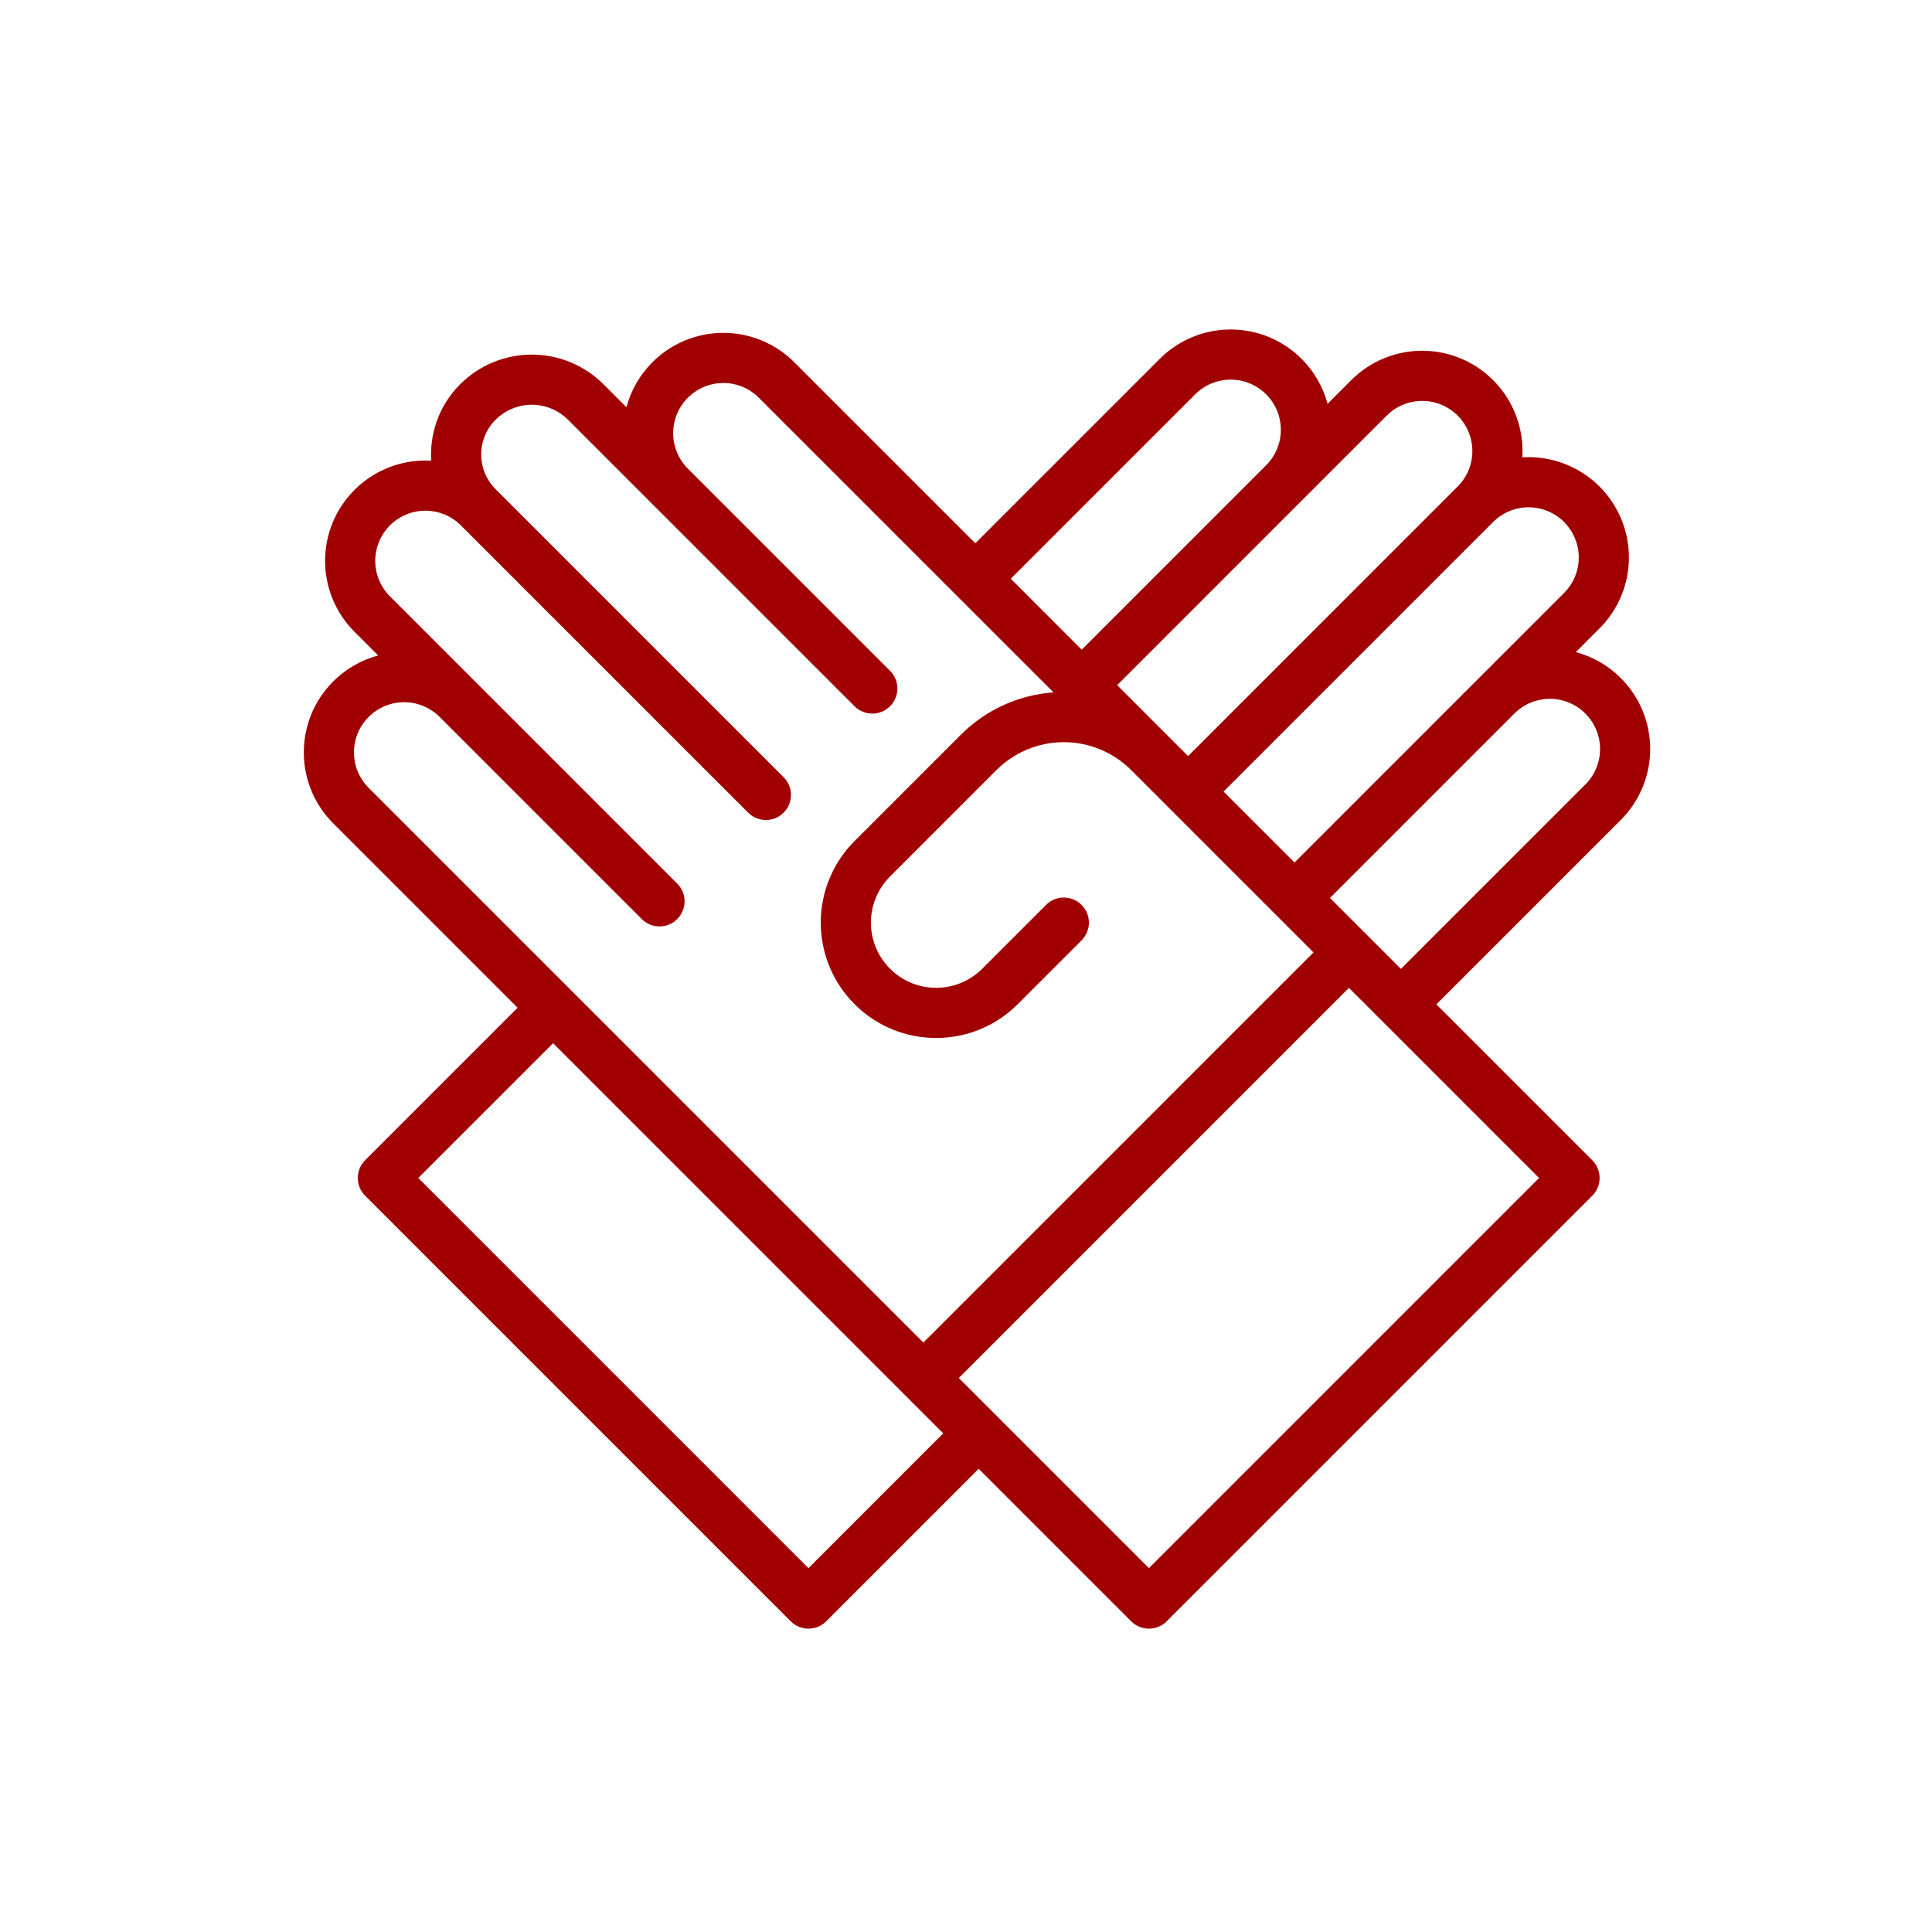 <svg width="160" height="160" viewBox="0 0 160 160" fill="none" xmlns="http://www.w3.org/2000/svg">
<path fill-rule="evenodd" clip-rule="evenodd" d="M42.867 83.457L27.593 68.182C24.349 64.938 24.349 59.679 27.593 56.436L27.595 56.433C28.635 55.394 29.922 54.657 31.318 54.283L29.355 52.321C27.797 50.763 26.922 48.651 26.922 46.448C26.922 44.245 27.797 42.133 29.355 40.574L29.358 40.572C30.915 39.014 33.028 38.139 35.231 38.139C35.392 38.139 35.552 38.144 35.712 38.153C35.701 37.982 35.696 37.809 35.696 37.636C35.696 35.458 36.562 33.368 38.102 31.828L38.105 31.825C39.68 30.25 41.815 29.366 44.043 29.366C46.27 29.366 48.406 30.25 49.981 31.825L51.879 33.723C52.253 32.327 52.988 31.04 54.027 30.001L54.031 29.998C55.588 28.44 57.701 27.565 59.904 27.565C62.106 27.565 64.219 28.44 65.776 29.998L80.771 44.992L96.046 29.718C97.603 28.16 99.716 27.285 101.919 27.285C104.122 27.285 106.234 28.16 107.792 29.718L107.795 29.72C108.834 30.76 109.57 32.047 109.944 33.443L111.907 31.48C113.464 29.922 115.577 29.047 117.78 29.047C119.983 29.047 122.095 29.922 123.653 31.48L123.656 31.483C125.213 33.04 126.088 35.153 126.088 37.356C126.088 37.529 126.083 37.703 126.072 37.875C126.245 37.864 126.418 37.859 126.592 37.859C128.794 37.859 130.907 38.734 132.465 40.291L132.467 40.294C134.025 41.852 134.9 43.965 134.9 46.168C134.9 48.37 134.025 50.483 132.467 52.04L130.505 54.003C131.901 54.377 133.187 55.113 134.227 56.152L134.23 56.155C135.787 57.713 136.662 59.825 136.662 62.029C136.662 64.231 135.787 66.344 134.23 67.901L118.955 83.176L131.865 96.086C132.676 96.897 132.676 98.213 131.865 99.024L96.619 134.27C95.808 135.081 94.493 135.081 93.681 134.27L81.051 121.64L68.421 134.27C67.61 135.081 66.295 135.081 65.484 134.27L30.238 99.024C29.427 98.213 29.427 96.897 30.238 96.086L42.867 83.457ZM87.245 57.34L62.839 32.935C62.061 32.157 61.005 31.719 59.904 31.719C58.802 31.719 57.746 32.157 56.968 32.935L56.965 32.938C56.186 33.717 55.749 34.773 55.749 35.873C55.749 36.975 56.186 38.031 56.965 38.809L73.709 55.553C74.52 56.364 74.52 57.679 73.709 58.49C72.897 59.301 71.582 59.301 70.771 58.49L47.043 34.762C46.247 33.966 45.168 33.52 44.043 33.52C42.917 33.52 41.838 33.966 41.042 34.762L41.039 34.765C40.278 35.526 39.85 36.559 39.85 37.636C39.85 38.713 40.277 39.746 41.039 40.507C41.061 40.529 41.082 40.55 41.104 40.572L64.897 64.365C65.707 65.175 65.707 66.491 64.897 67.302C64.087 68.112 62.77 68.112 61.96 67.302L38.166 43.509C38.145 43.488 38.123 43.466 38.101 43.444C37.33 42.706 36.301 42.293 35.231 42.293C34.13 42.293 33.074 42.731 32.295 43.509L32.292 43.512C31.514 44.291 31.076 45.347 31.076 46.448C31.076 47.549 31.514 48.605 32.292 49.384L56.085 73.176C56.896 73.987 56.896 75.303 56.085 76.114C55.275 76.924 53.959 76.924 53.148 76.114L36.405 59.37C35.626 58.592 34.569 58.154 33.469 58.154C32.368 58.154 31.312 58.592 30.533 59.37L30.53 59.373C28.909 60.994 28.909 63.623 30.53 65.245L76.469 111.184L108.778 78.874L93.678 63.774C92.199 62.295 90.193 61.464 88.101 61.464C86.008 61.464 84.002 62.295 82.523 63.774L73.706 72.592C72.694 73.604 72.125 74.976 72.125 76.407C72.125 77.838 72.694 79.211 73.706 80.223L73.709 80.225C75.817 82.334 79.237 82.334 81.345 80.225L86.632 74.939C87.443 74.128 88.759 74.128 89.57 74.939C90.38 75.749 90.38 77.066 89.57 77.876L84.282 83.163C80.551 86.894 74.502 86.894 70.771 83.163L70.768 83.16C68.978 81.369 67.971 78.94 67.971 76.407C67.971 73.875 68.978 71.445 70.768 69.654L79.585 60.837C81.641 58.782 84.364 57.546 87.245 57.34ZM116.018 80.239L131.293 64.964C132.071 64.186 132.509 63.13 132.509 62.029C132.509 60.927 132.071 59.871 131.293 59.093L131.29 59.09C130.511 58.311 129.455 57.873 128.354 57.873C127.253 57.873 126.197 58.311 125.418 59.09L110.143 74.365L116.018 80.239ZM107.206 71.427L129.53 49.103C130.309 48.325 130.746 47.269 130.746 46.168C130.746 45.066 130.309 44.01 129.53 43.232L129.528 43.228C128.749 42.45 127.693 42.013 126.592 42.013C125.491 42.013 124.434 42.45 123.656 43.228L101.331 65.553L107.206 71.427ZM98.394 62.616L120.718 40.291C121.497 39.513 121.934 38.457 121.934 37.356C121.934 36.254 121.497 35.198 120.718 34.42L120.716 34.417C119.937 33.638 118.881 33.201 117.78 33.201C116.679 33.201 115.623 33.638 114.844 34.417L92.52 56.741L98.394 62.616ZM89.582 53.804L104.858 38.529C105.636 37.75 106.074 36.694 106.074 35.593C106.074 34.492 105.636 33.437 104.858 32.657L104.855 32.655C104.076 31.876 103.02 31.439 101.919 31.439C100.818 31.439 99.761 31.876 98.983 32.655L83.709 47.929L89.582 53.804ZM82.52 117.235C87.109 121.824 95.15 129.865 95.15 129.865L127.459 97.555L111.715 81.811C111.715 81.811 79.406 114.121 79.406 114.121L82.52 117.235ZM45.805 86.394L34.643 97.555L66.953 129.865L78.114 118.703L45.805 86.394Z" fill="#A10000"/>
</svg>
